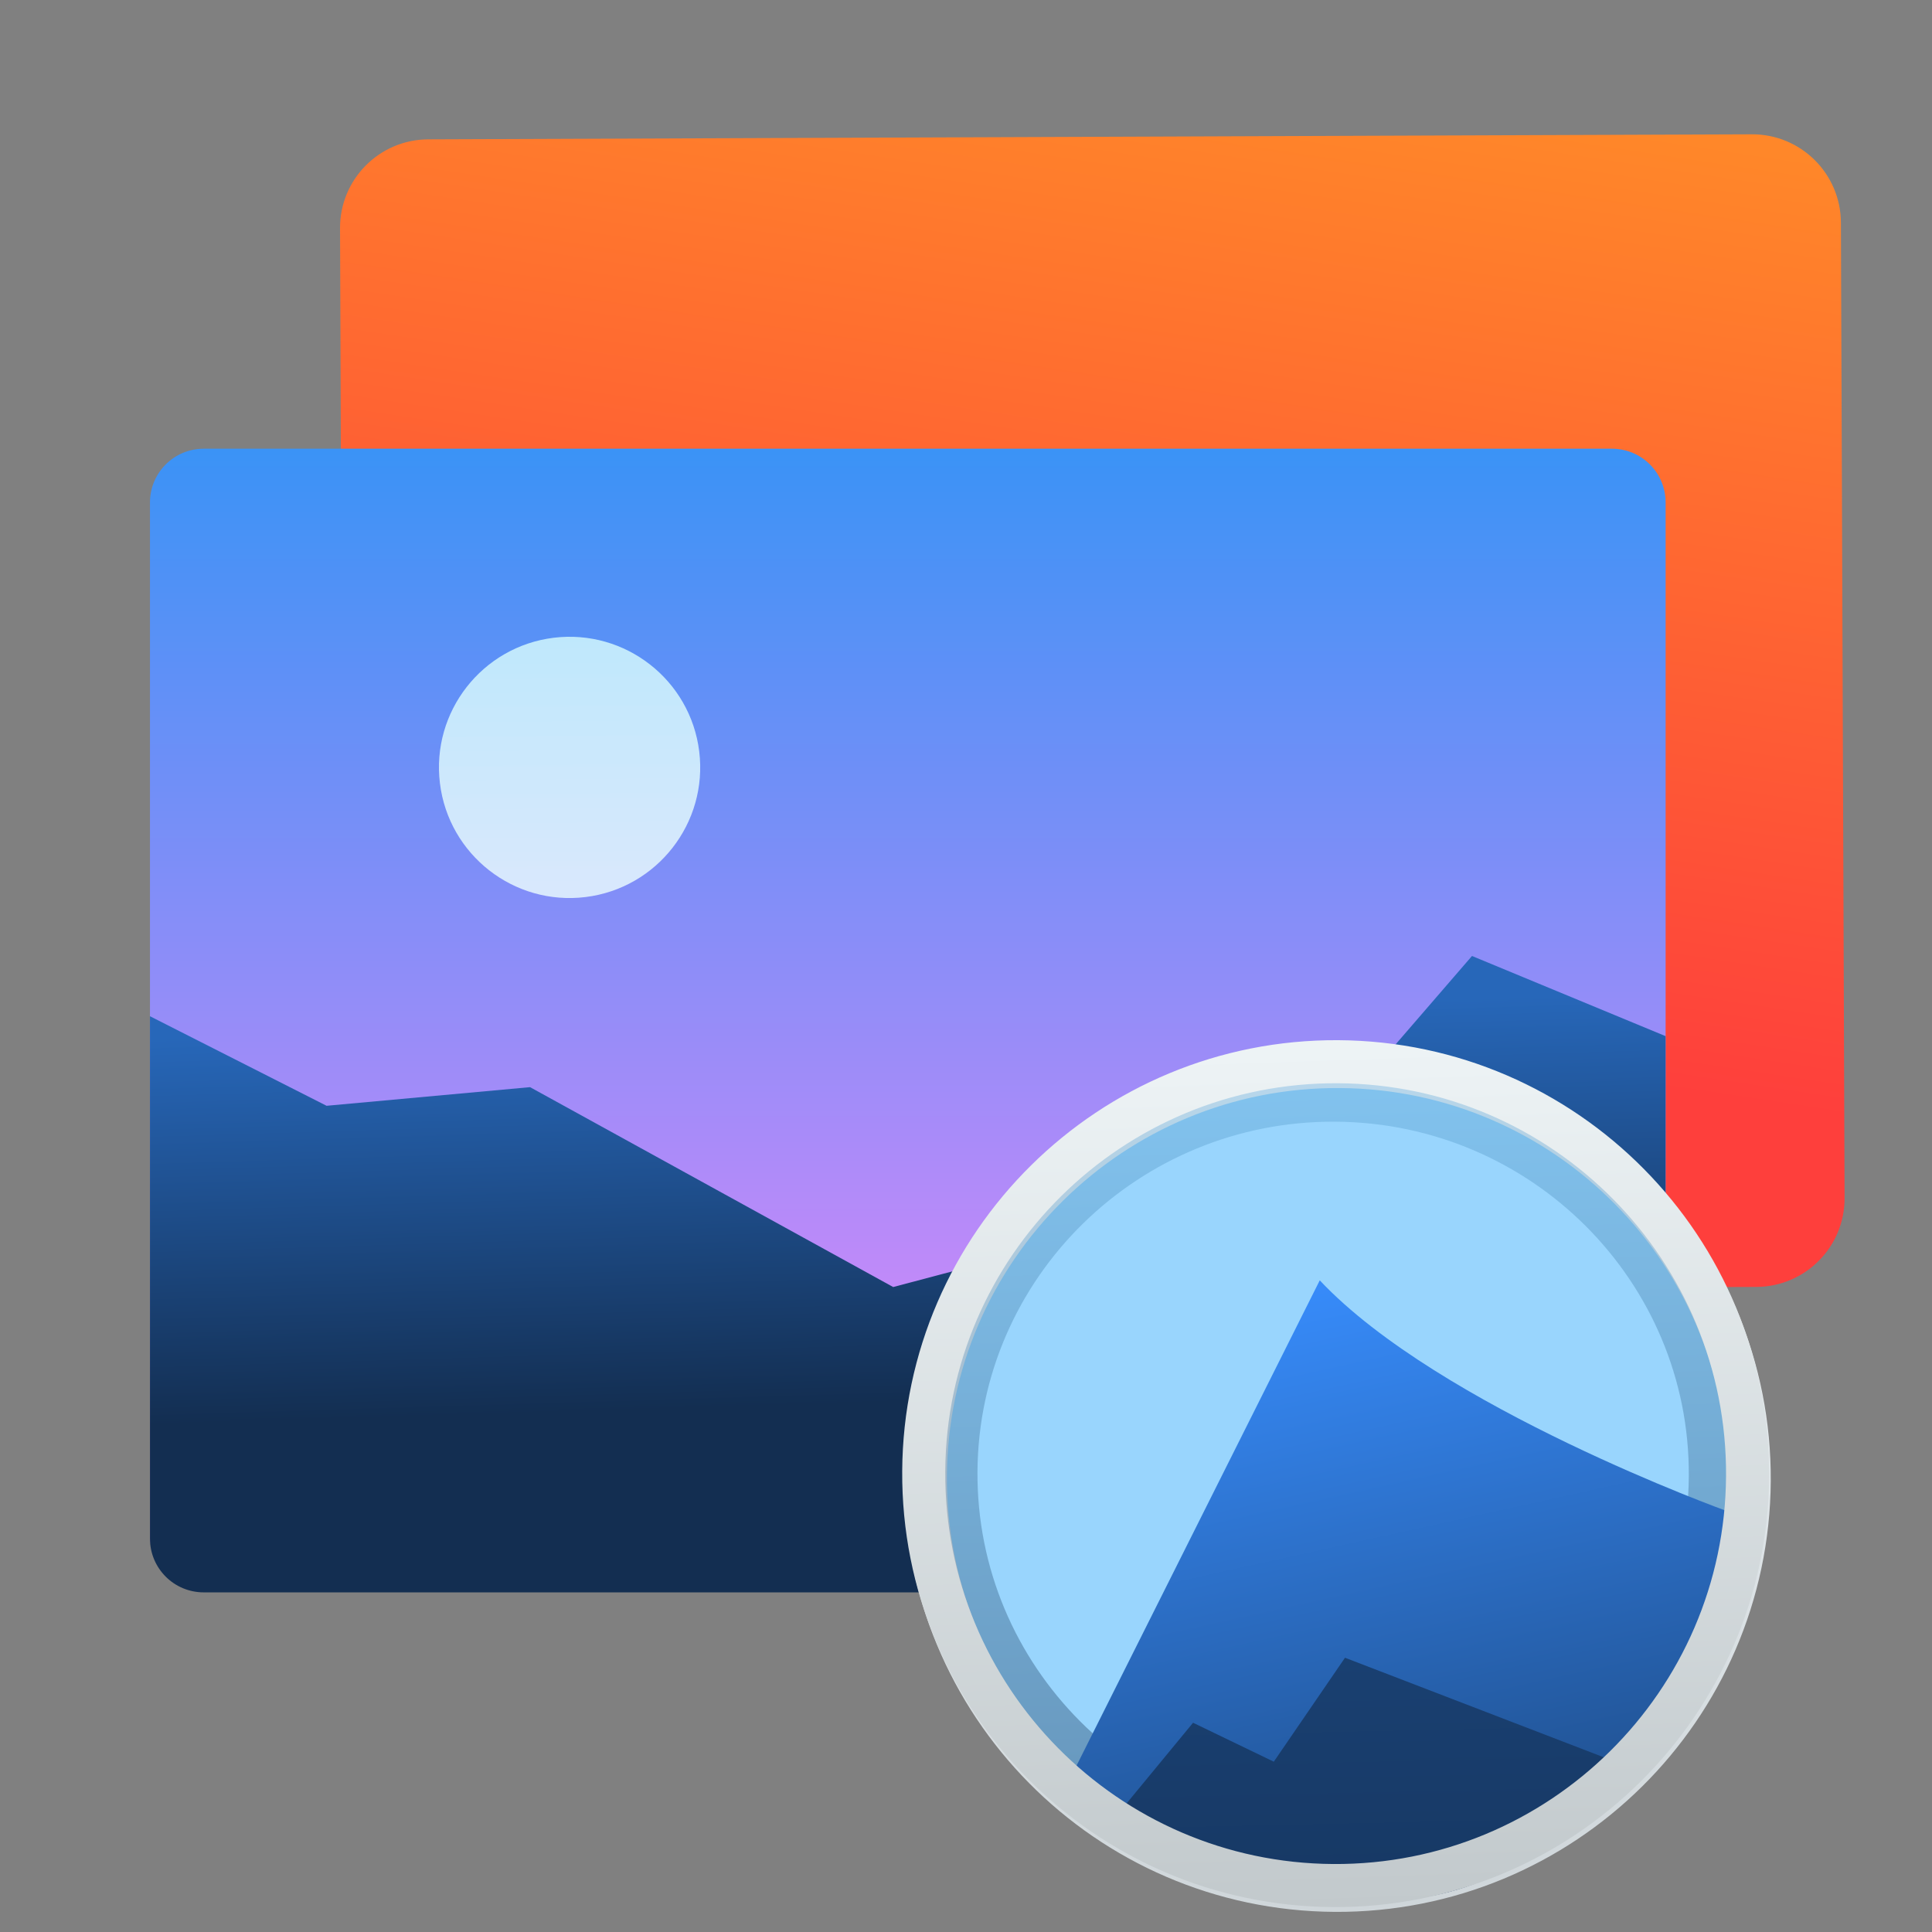 <svg style="clip-rule:evenodd;fill-rule:evenodd;stroke-linecap:round;stroke-linejoin:round" version="1.1" viewBox="0 0 48 48" xmlns="http://www.w3.org/2000/svg">
 <rect x="0" y="0" width="48" height="48" fill="#808080" stroke="none"/>
 <path d="m45.737 5.531c-0.005-1.216-0.995-2.199-2.212-2.194-6.616 0.025-26.267 0.1-32.884 0.125-1.216 0.004-2.199 0.994-2.193 2.21 0.02 5.335 0.071 18.898 0.091 24.231 0.004 1.217 0.995 2.199 2.211 2.194 6.617-0.025 26.268-0.099 32.884-0.124 1.217-0.004 2.2-0.995 2.194-2.211-0.02-5.335-0.072-18.898-0.091-24.232z" style="fill:url(#_Linear1)"/>
 <path d="m5.063 11.148h34.982c0.741 0 1.337 0.596 1.337 1.338v25.654c0 0.74-0.596 1.336-1.337 1.336h-34.982c-0.74 0-1.337-0.596-1.337-1.336v-25.654c0-0.742 0.597-1.338 1.337-1.338z" style="fill-rule:nonzero;fill:url(#_Linear2)"/>
 <path d="m36.571 23.751l-4.946 5.725-9.434 2.5-9.022-4.966-5.055 0.463-4.388-2.225v12.977c0 0.741 0.597 1.337 1.337 1.337h34.982c0.741 0 1.336-0.596 1.336-1.337v-12.482l-4.81-1.992z" style="fill:url(#_Linear3)"/>
 <path d="m13.755 15.845c1.778-0.218 3.399 1.047 3.617 2.825 0.219 1.778-1.047 3.399-2.825 3.617-1.778 0.219-3.398-1.047-3.617-2.825-0.218-1.778 1.048-3.398 2.825-3.617z" style="fill:url(#_Linear4)"/>
 <path d="m33.286 26.497c5.648 0.034 10.206 4.647 10.173 10.295-0.034 5.649-4.648 10.207-10.296 10.173s-10.206-4.647-10.172-10.295c0.033-5.649 4.647-10.207 10.295-10.173z" style="fill:#99d5fd;stroke-width:1.07px;stroke:url(#_Linear5)"/>
 <path d="m33.178 27.243c5.222 0.031 9.436 4.258 9.405 9.432-0.031 5.175-4.296 9.35-9.518 9.319s-9.436-4.258-9.405-9.432c0.031-5.175 4.296-9.351 9.518-9.319z" style="fill:none;stroke-width:1.25px;stroke:url(#_Linear6)"/>
 <path d="m26.592 44.175l6.197-12.365c2.977 3.163 10.119 5.734 10.119 5.734l0.74 1.199c-3.975 10.534-10.415 9.064-17.056 5.432z" style="fill:url(#_Linear7)"/>
 <path d="m27.638 45.232l2.003-2.431 2.006 0.968 1.769-2.583 6.73 2.589c-2.401 3.752-6.37 4.763-12.508 1.457z" style="fill:url(#_Linear8)"/>
 <path d="m33.245 26.378c5.649 0.034 10.207 4.648 10.173 10.296s-4.647 10.206-10.295 10.172c-5.649-0.033-10.207-4.647-10.173-10.295s4.647-10.206 10.295-10.173z" style="fill:none;stroke-width:1.07px;stroke:url(#_Linear9)"/>
 <defs>
  <linearGradient id="_Linear1" x2="1" gradientTransform="matrix(3.466,-23.351,23.351,3.466,32.53,25.802)" gradientUnits="userSpaceOnUse">
   <stop style="stop-color:#fe3f3c" offset="0"/>
   <stop style="stop-color:#ff8729" offset="1"/>
  </linearGradient>
  <linearGradient id="_Linear2" x2="1" gradientTransform="matrix(.314 -32.264 32.264 .314 262.133 42.725)" gradientUnits="userSpaceOnUse">
   <stop style="stop-color:#f786fb" offset="0"/>
   <stop style="stop-color:#2794f5" offset="1"/>
  </linearGradient>
  <linearGradient id="_Linear3" x2="1" gradientTransform="matrix(-.259 -9.614 9.614 -.259 237.193 29.054)" gradientUnits="userSpaceOnUse">
   <stop style="stop-color:#132e51" offset="0"/>
   <stop style="stop-color:#2767b9" offset="1"/>
  </linearGradient>
  <linearGradient id="_Linear4" x2="1" gradientTransform="matrix(-.067 -6.955 6.955 -.067 168.833 20.7)" gradientUnits="userSpaceOnUse">
   <stop style="stop-color:#eefefe;stop-opacity:.804" offset="0"/>
   <stop style="stop-color:#d6fefe;stop-opacity:.804" offset="1"/>
  </linearGradient>
  <linearGradient id="_Linear5" x2="1" gradientTransform="matrix(-.583 -21.225 21.225 -.583 32.993 47.499)" gradientUnits="userSpaceOnUse">
   <stop style="stop-color:#cfd6da" offset="0"/>
   <stop style="stop-color:#f2f7f9" offset="1"/>
  </linearGradient>
  <linearGradient id="_Linear6" x2="1" gradientTransform="matrix(-.54 -19.445 19.445 -.54 32.908 46.483)" gradientUnits="userSpaceOnUse">
   <stop style="stop-color:#122a49;stop-opacity:.385" offset="0"/>
   <stop style="stop-color:#5ca4d4;stop-opacity:.385" offset="1"/>
  </linearGradient>
  <linearGradient id="_Linear7" x2="1" gradientTransform="matrix(-3.121,-13.961,13.961,-3.121,35.764,45.181)" gradientUnits="userSpaceOnUse">
   <stop style="stop-color:#215394" offset="0"/>
   <stop style="stop-color:#388eff" offset="1"/>
  </linearGradient>
  <linearGradient id="_Linear8" x2="1" gradientTransform="matrix(-.194 -9.138 9.138 -.194 33.31 48.737)" gradientUnits="userSpaceOnUse">
   <stop style="stop-color:#163660" offset="0"/>
   <stop style="stop-color:#1a4275" offset="1"/>
  </linearGradient>
  <linearGradient id="_Linear9" x2="1" gradientTransform="matrix(-.583 -21.225 21.225 -.583 32.952 47.38)" gradientUnits="userSpaceOnUse">
   <stop style="stop-color:#c2c9cc" offset="0"/>
   <stop style="stop-color:#edf3f5" offset="1"/>
  </linearGradient>
 </defs>
</svg>
